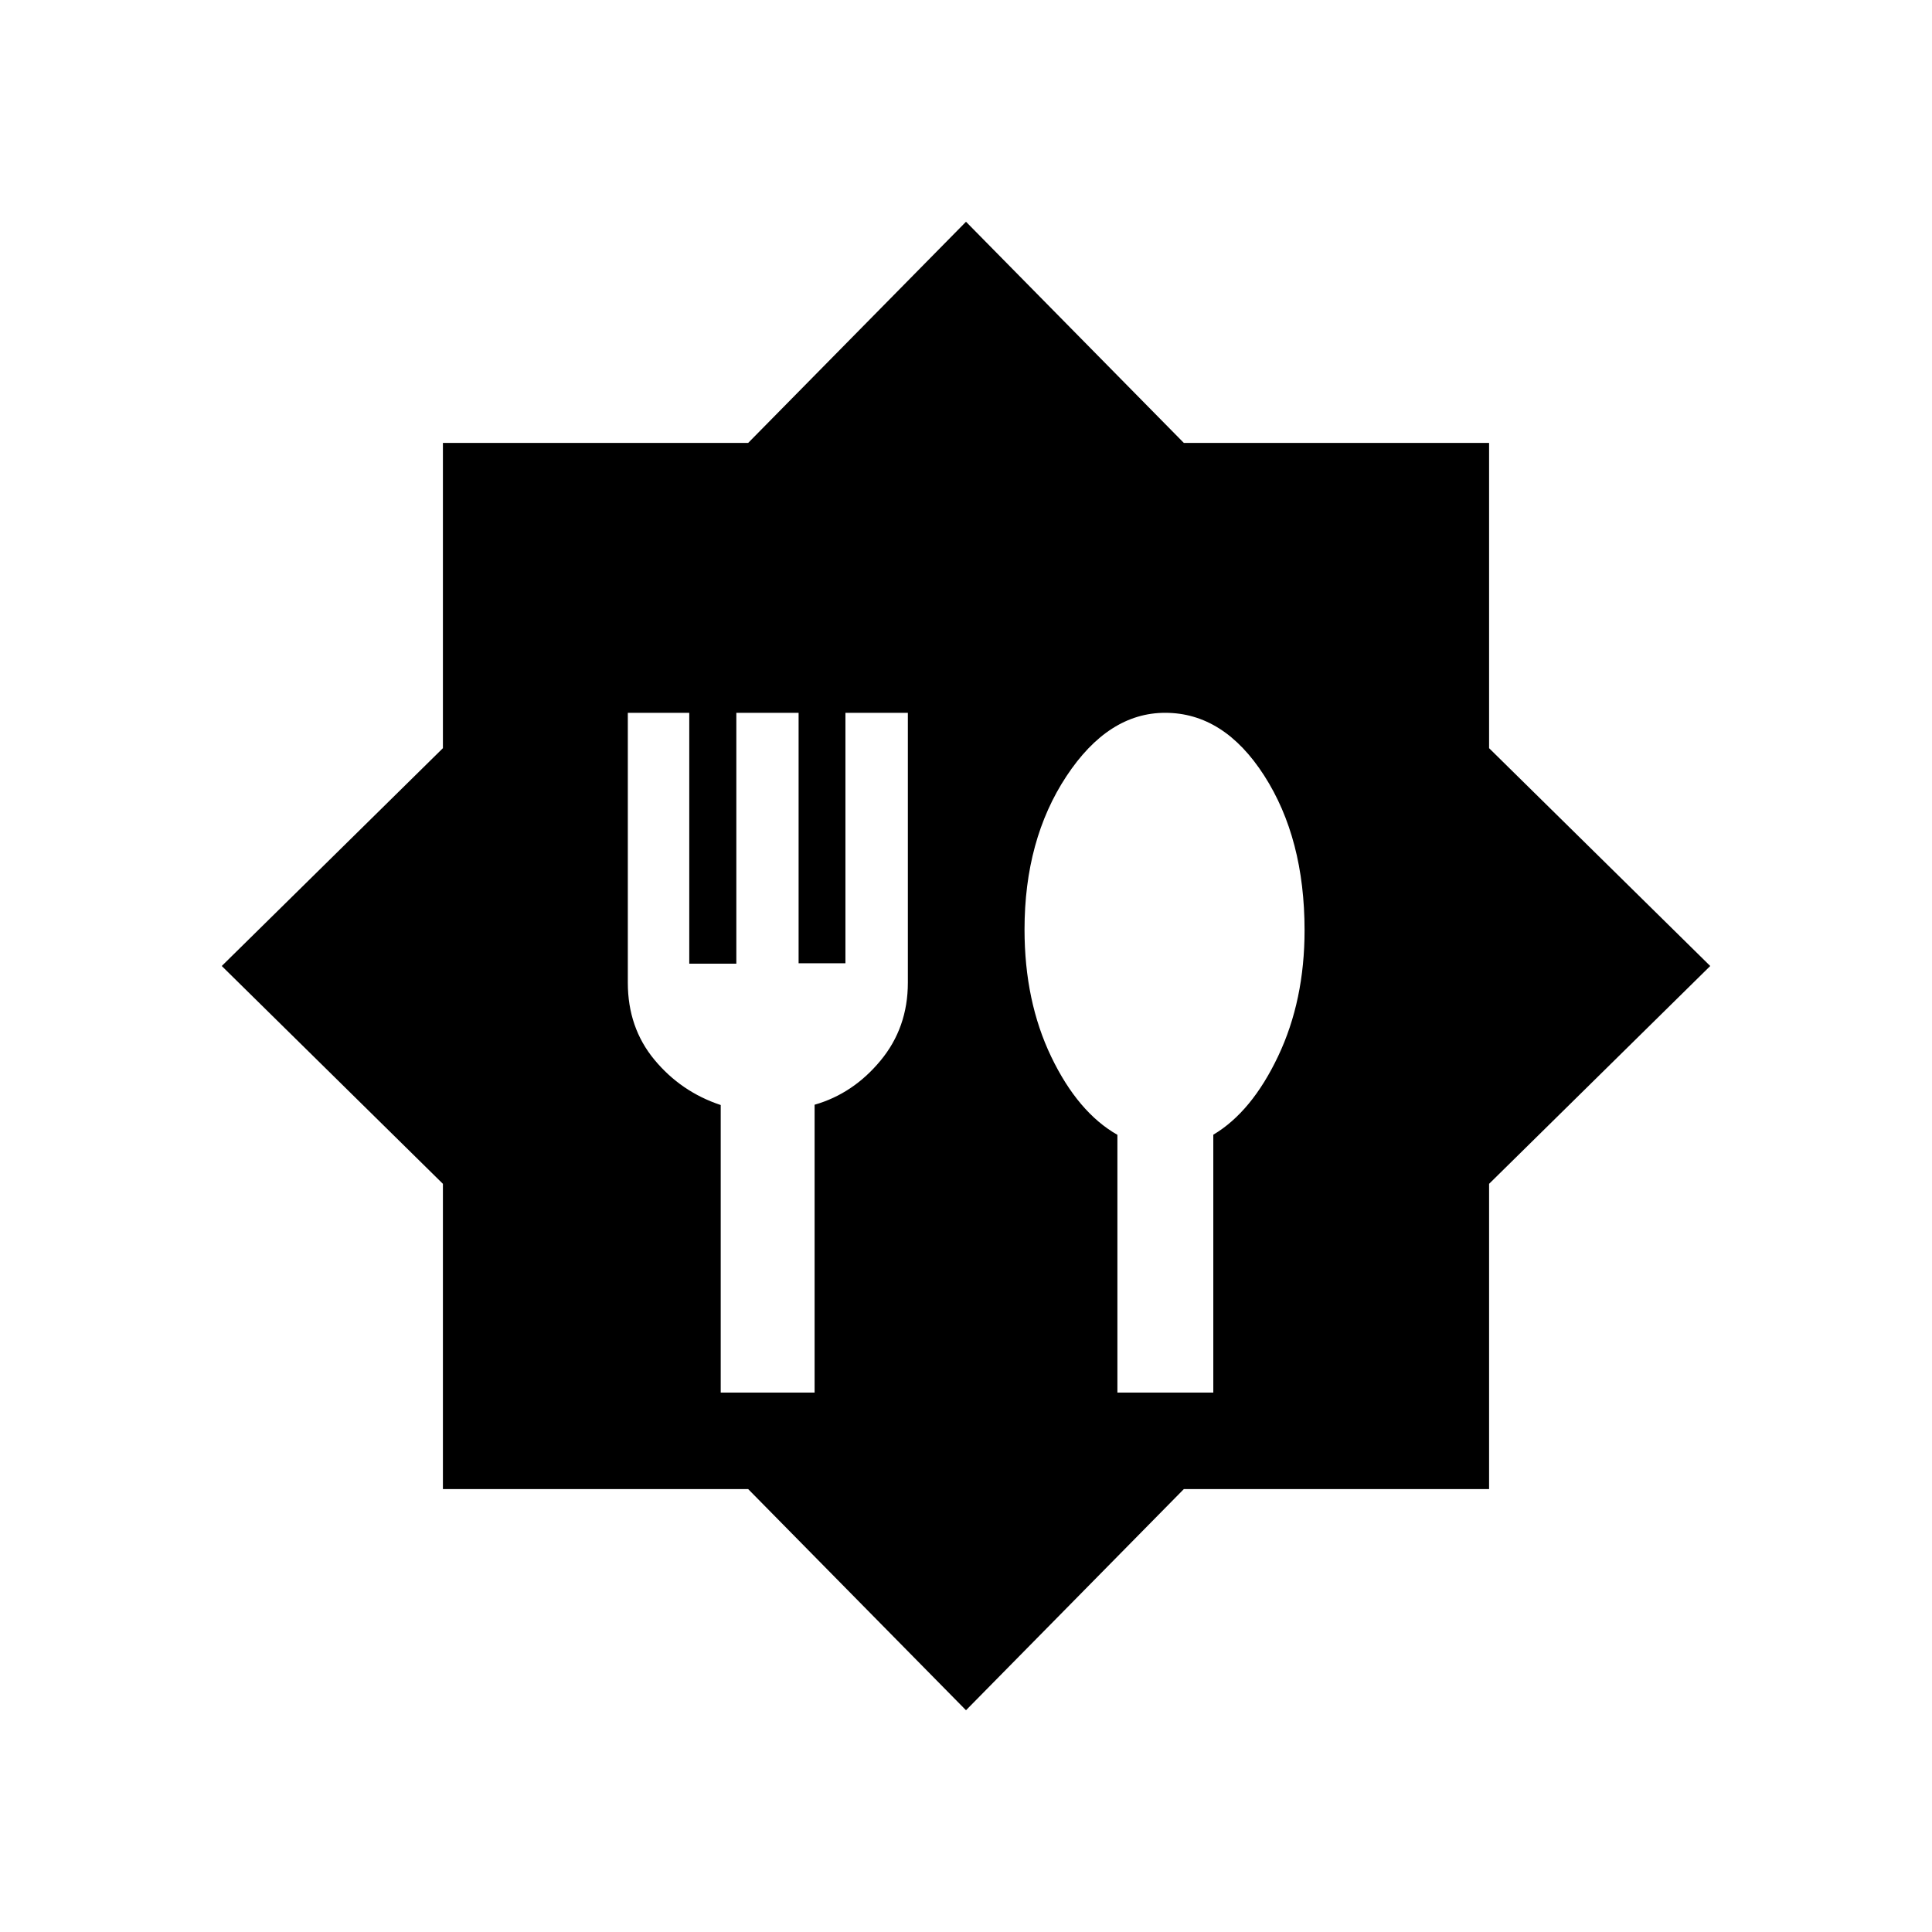 <svg xmlns="http://www.w3.org/2000/svg" height="20" viewBox="0 -960 960 960" width="20"><path d="M480-110.19 371.76-220.08H220.08v-151.68L110.19-480l109.89-108.24v-151.68h151.68L480-849.81l108.24 109.89h151.68v151.68L849.81-480 739.92-371.76v151.68H588.24L480-110.19ZM358.12-268.04h46.65v-143.03q19.11-5.47 32.73-21.89 13.61-16.41 13.61-38.76v-134.09h-31.02v124.44h-23.27v-124.44h-30.94v124.65h-23.39v-124.65h-30.53v134.09q0 22.35 13.21 38.29 13.21 15.95 32.95 22.51v142.88Zm197.11 0h47.65v-128.13q19.09-11.34 32.22-39.02 13.13-27.67 13.13-62.53 0-45.66-20.05-76.88-20.04-31.21-49.22-31.21-28.27 0-49.08 31.54-20.8 31.54-20.8 76.16 0 35.57 13.27 63.21 13.28 27.63 32.88 38.79v128.07Z"/></svg>
